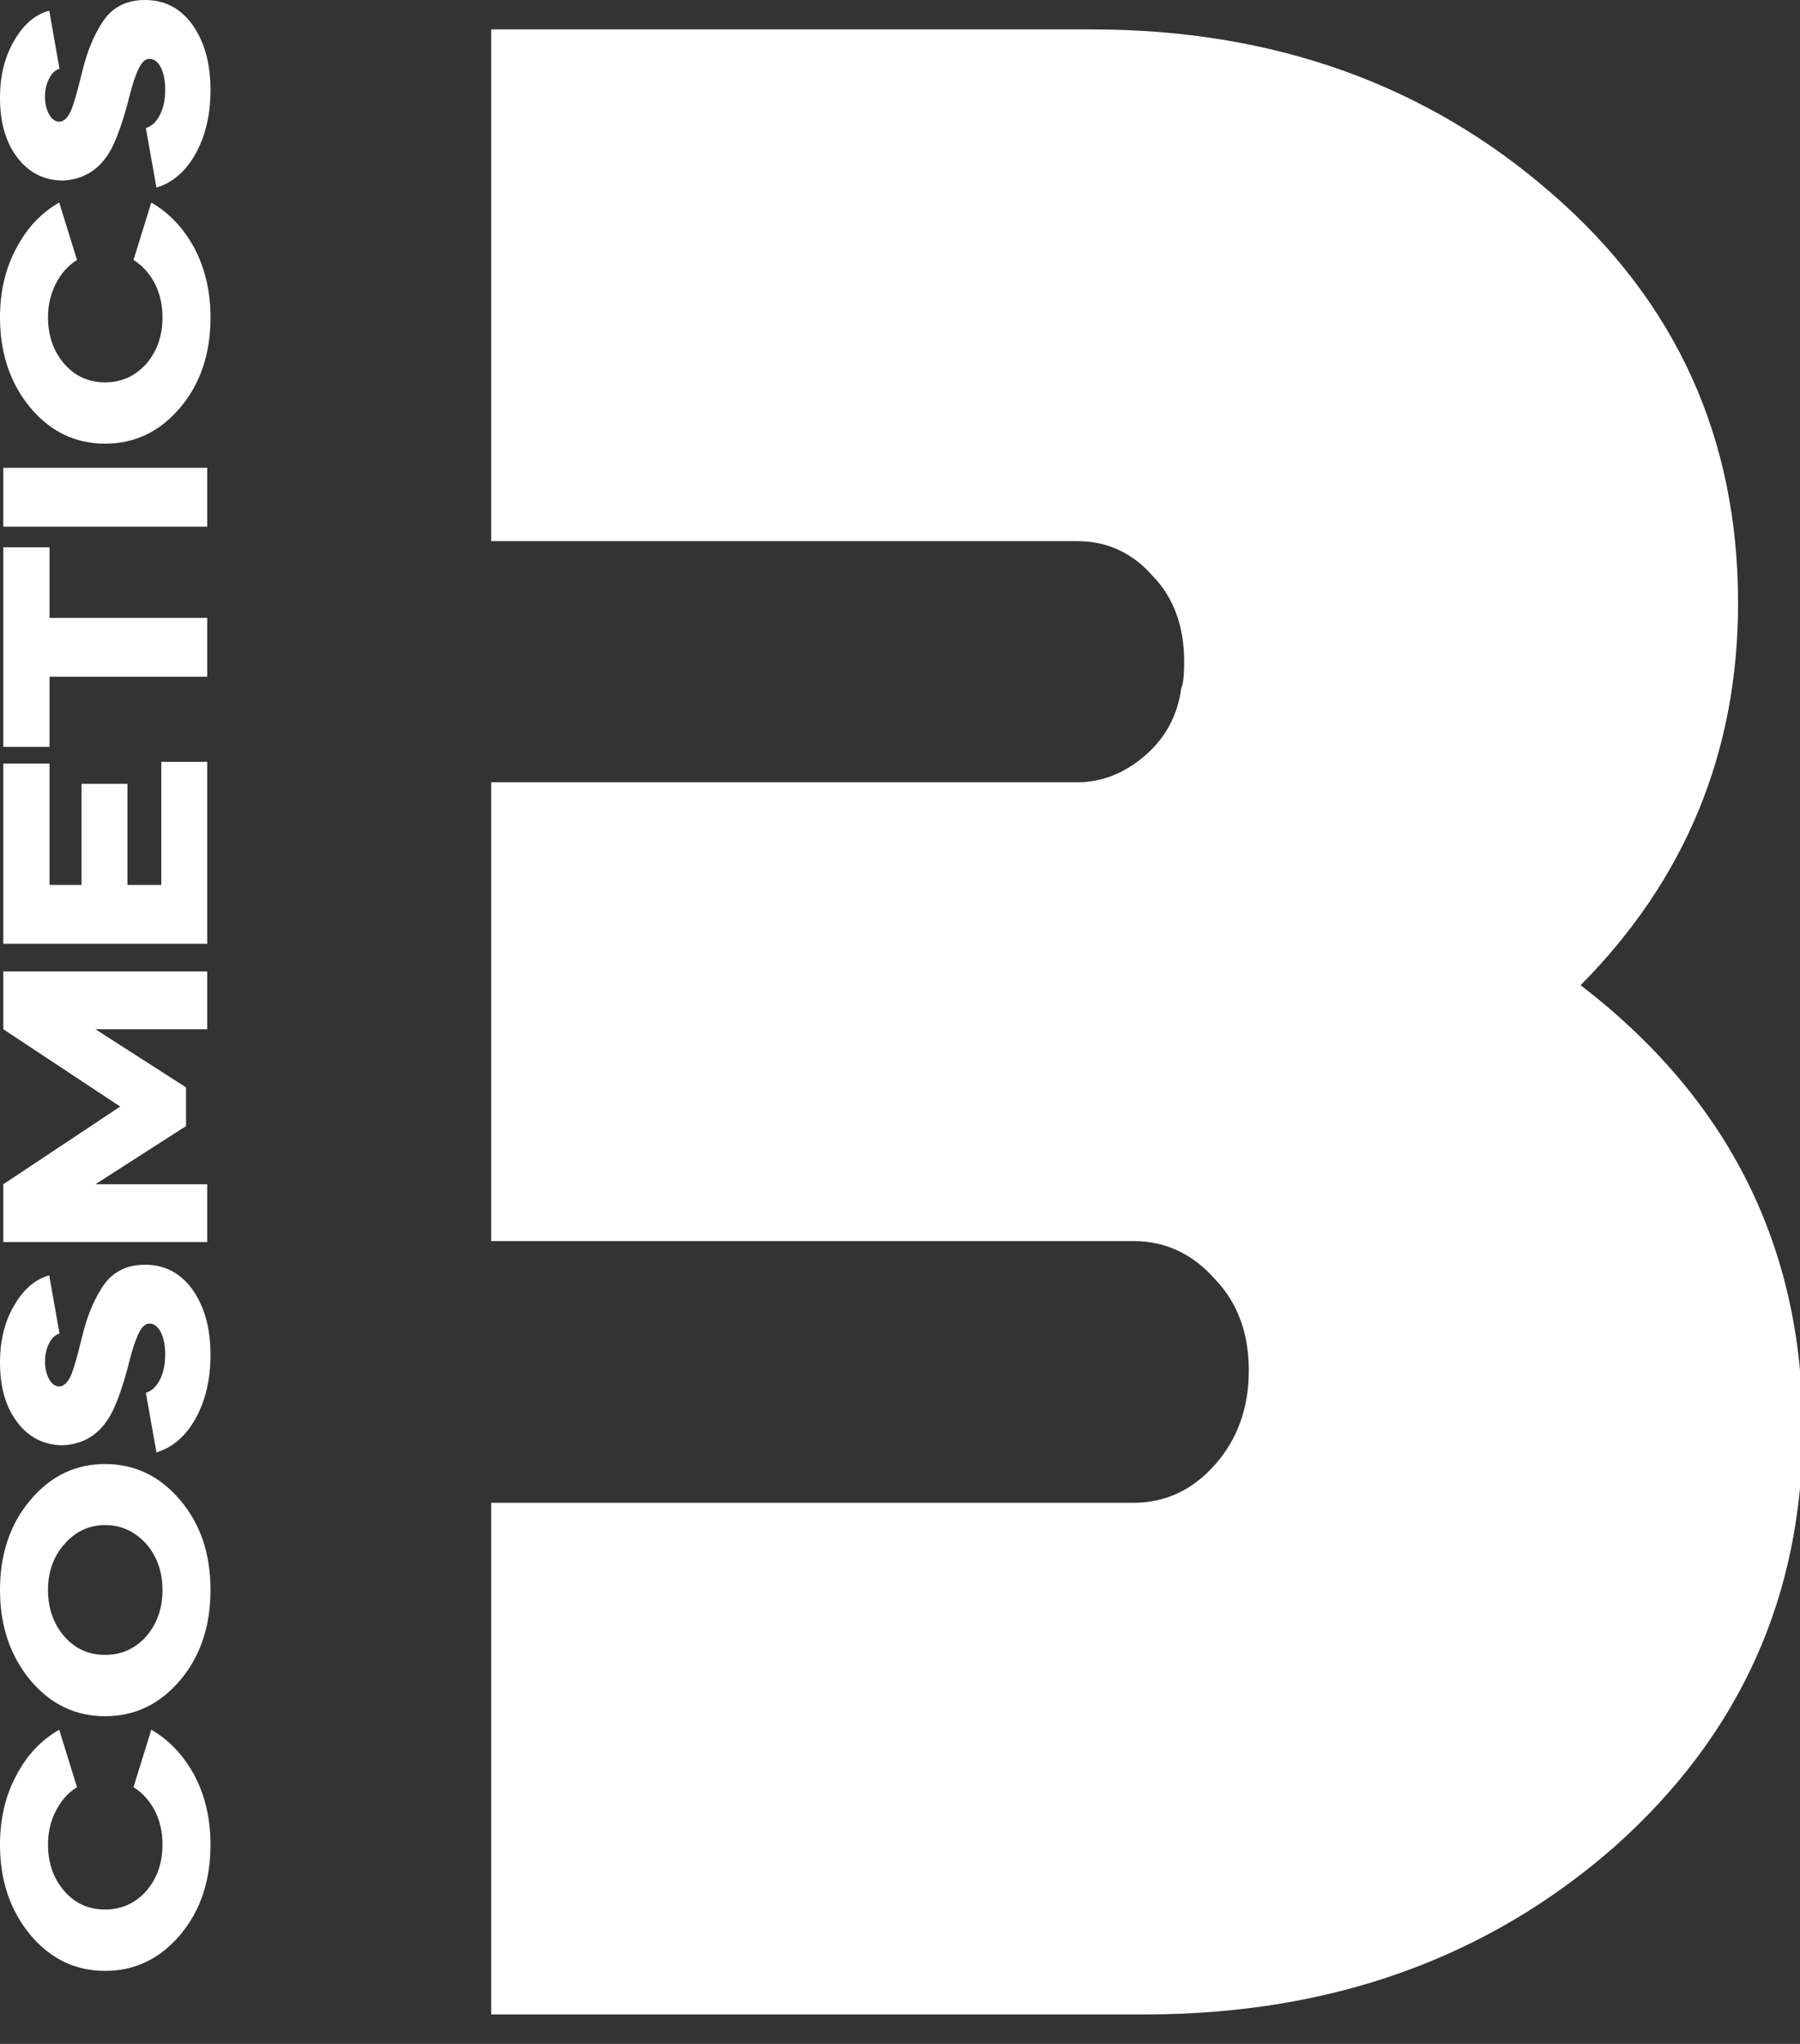 <svg width="37" height="42" viewBox="0 0 37 42" fill="none" xmlns="http://www.w3.org/2000/svg">
<rect x="0" y="0" width="37" height="42" fill="#333333" stroke="none"/>
<g clip-path="url(#clip0_6006_24811)">
<path d="M104.276 0C98.419 0 93.507 2.015 89.538 6.044C85.569 10.072 83.584 15.048 83.584 20.97C83.584 26.933 85.569 31.928 89.538 35.957C93.507 39.986 98.419 42 104.276 42C110.172 42 115.085 40.006 119.015 36.018C122.946 31.949 124.911 26.933 124.911 20.97C124.911 15.048 122.946 10.072 119.015 6.044C115.124 2.015 110.21 0 104.276 0ZM220.684 0C214.826 0 209.913 2.015 205.946 6.044C201.976 10.072 199.992 15.048 199.992 20.97C199.992 26.933 201.976 31.928 205.946 35.957C209.913 39.986 214.826 42 220.684 42C226.579 42 231.492 40.006 235.422 36.018C239.354 31.949 241.319 26.933 241.319 20.97C241.319 15.048 239.354 10.072 235.422 6.044C231.531 2.015 226.618 0 220.684 0ZM10.097 0.604V11.12H22.144C22.761 11.12 23.281 11.361 23.704 11.845C24.128 12.288 24.341 12.872 24.341 13.597C24.341 13.879 24.321 14.06 24.282 14.141C24.205 14.705 23.955 15.168 23.531 15.531C23.108 15.894 22.645 16.075 22.144 16.075H10.097V25.503H23.3C23.955 25.503 24.514 25.764 24.977 26.288C25.439 26.771 25.67 27.395 25.67 28.161C25.67 28.927 25.439 29.572 24.977 30.096C24.514 30.619 23.955 30.881 23.3 30.881H10.097V41.395H23.531C27.346 41.395 30.563 40.248 33.184 37.952C35.765 35.655 37.056 32.794 37.056 29.37C37.056 25.623 35.534 22.582 32.49 20.245C34.648 18.07 35.727 15.45 35.727 12.388C35.727 9.004 34.455 6.204 31.912 3.989C29.331 1.732 26.171 0.604 22.433 0.604H10.097ZM40.004 0.604V41.395H50.928V0.604H40.004ZM54.28 0.604V41.395H82.833V30.881H65.204V0.604H54.28ZM127.859 0.604V41.395H148.435C152.25 41.395 155.467 40.248 158.088 37.952C160.669 35.655 161.96 32.794 161.96 29.37C161.96 25.623 160.438 22.582 157.394 20.245C159.551 18.07 160.63 15.45 160.63 12.388C160.63 9.004 159.359 6.204 156.815 3.989C154.234 1.732 151.075 0.604 147.337 0.604H127.859ZM164.907 0.604V41.395H175.832V29.611H181.265L187.623 41.395H199.819L192.131 27.134C194.134 25.804 195.695 24.092 196.812 21.997C197.97 19.902 198.547 17.606 198.547 15.108C198.547 10.959 197.103 7.514 194.212 4.774C191.361 1.994 187.796 0.604 183.519 0.604H164.907ZM239.238 0.604L254.959 41.395H264.033L279.813 0.604H268.425L259.523 24.837L250.624 0.604H239.238ZM104.276 10.939C106.896 10.939 109.093 11.905 110.866 13.839C112.677 15.813 113.582 18.19 113.582 20.97C113.582 23.75 112.677 26.127 110.866 28.101C109.093 30.035 106.896 31.002 104.276 31.002C101.656 31.002 99.441 30.055 97.629 28.161C95.857 26.267 94.971 23.871 94.971 20.97C94.971 18.11 95.857 15.732 97.629 13.839C99.441 11.905 101.656 10.939 104.276 10.939ZM220.684 10.939C223.303 10.939 225.5 11.905 227.273 13.839C229.084 15.813 229.99 18.19 229.99 20.97C229.99 23.75 229.084 26.127 227.273 28.101C225.5 30.035 223.303 31.002 220.684 31.002C218.062 31.002 215.848 30.055 214.036 28.161C212.263 26.267 211.377 23.871 211.377 20.97C211.377 18.11 212.263 15.732 214.036 13.839C215.848 11.905 218.062 10.939 220.684 10.939ZM138.782 11.12H147.048C147.665 11.12 148.185 11.361 148.608 11.845C149.032 12.288 149.245 12.872 149.245 13.597C149.245 13.879 149.225 14.061 149.187 14.141C149.109 14.705 148.859 15.168 148.435 15.531C148.011 15.894 147.549 16.075 147.048 16.075H138.782V11.12ZM175.832 11.12H183.519C184.598 11.12 185.484 11.503 186.177 12.268C186.871 12.993 187.218 13.94 187.218 15.108C187.218 16.277 186.871 17.243 186.177 18.009C185.484 18.774 184.598 19.157 183.519 19.157H175.832V11.12ZM138.782 25.503H148.203C148.858 25.503 149.417 25.764 149.88 26.288C150.342 26.771 150.574 27.396 150.574 28.161C150.574 28.927 150.342 29.572 149.88 30.096C149.417 30.619 148.858 30.881 148.203 30.881H138.782V25.503Z" fill="white"/>
<path d="M2.16 40.5C1.548 40.5 1.035 40.252 0.621 39.757C0.207 39.256 0 38.639 0 37.906C0 37.371 0.112 36.897 0.335 36.484C0.55 36.071 0.844 35.758 1.217 35.544L1.583 36.725C1.397 36.841 1.252 37.004 1.148 37.213C1.041 37.417 0.987 37.648 0.987 37.906C0.987 38.285 1.099 38.603 1.322 38.86C1.542 39.113 1.821 39.239 2.16 39.239C2.496 39.239 2.777 39.113 3.005 38.86C3.228 38.603 3.34 38.285 3.34 37.906C3.34 37.648 3.288 37.417 3.185 37.213C3.077 37.004 2.93 36.841 2.744 36.725L3.11 35.544C3.479 35.758 3.774 36.071 3.998 36.484C4.217 36.902 4.327 37.376 4.327 37.906C4.327 38.649 4.12 39.266 3.706 39.757C3.288 40.252 2.773 40.5 2.16 40.5ZM2.16 35.267C1.548 35.267 1.035 35.019 0.621 34.524C0.207 34.023 0 33.406 0 32.673C0 31.934 0.207 31.32 0.621 30.829C1.035 30.333 1.548 30.085 2.16 30.085C2.773 30.085 3.288 30.333 3.706 30.829C4.12 31.315 4.327 31.929 4.327 32.673C4.327 33.416 4.12 34.033 3.706 34.524C3.288 35.019 2.773 35.267 2.16 35.267ZM3.34 32.673C3.34 32.298 3.228 31.983 3.005 31.725C2.773 31.468 2.491 31.339 2.16 31.339C1.833 31.339 1.556 31.468 1.329 31.725C1.101 31.978 0.987 32.294 0.987 32.673C0.987 33.052 1.099 33.37 1.322 33.627C1.542 33.88 1.821 34.006 2.16 34.006C2.496 34.006 2.777 33.88 3.005 33.627C3.228 33.37 3.34 33.052 3.34 32.673ZM1.012 26.208L1.223 27.403C1.136 27.428 1.066 27.493 1.012 27.6C0.954 27.707 0.925 27.833 0.925 27.979C0.925 28.12 0.954 28.241 1.012 28.344C1.066 28.441 1.134 28.489 1.217 28.489C1.316 28.489 1.401 28.404 1.471 28.234C1.521 28.108 1.581 27.901 1.651 27.615C1.684 27.488 1.701 27.423 1.701 27.418C1.792 27.053 1.918 26.742 2.08 26.485C2.278 26.155 2.578 25.989 2.98 25.989C3.39 25.989 3.717 26.162 3.961 26.507C4.205 26.852 4.327 27.296 4.327 27.841C4.327 28.341 4.226 28.776 4.023 29.145C3.82 29.51 3.551 29.743 3.216 29.845L2.998 28.62C3.114 28.586 3.21 28.499 3.284 28.358C3.359 28.212 3.396 28.038 3.396 27.833C3.396 27.654 3.367 27.503 3.309 27.381C3.247 27.26 3.168 27.199 3.073 27.199C2.99 27.199 2.918 27.262 2.856 27.389C2.794 27.51 2.727 27.707 2.657 27.979C2.653 27.994 2.649 28.011 2.645 28.03C2.64 28.049 2.636 28.067 2.632 28.081C2.537 28.441 2.436 28.737 2.328 28.97C2.109 29.432 1.765 29.675 1.297 29.699C0.913 29.699 0.6 29.544 0.36 29.233C0.12 28.922 5.02392e-06 28.511 5.02392e-06 28.001C5.02392e-06 27.549 0.095 27.16 0.286 26.835C0.48 26.495 0.722 26.286 1.012 26.208ZM4.259 24.335V25.523H0.068V24.335L2.471 22.739L0.068 21.15V19.962H4.259V21.15H1.962L3.824 22.345V23.14L1.962 24.335H4.259ZM0.068 19.394V15.691H1.018V18.184H1.676V16.107H2.62V18.184H3.315V15.655H4.259V19.394H0.068ZM0.068 15.349V11.246H1.018V12.696H4.259V13.906H1.018V15.349H0.068ZM4.259 9.613V10.823H0.068V9.613H4.259ZM2.16 9.117C1.548 9.117 1.035 8.87 0.621 8.374C0.207 7.874 0 7.257 0 6.523C0 5.988 0.112 5.515 0.335 5.102C0.55 4.689 0.844 4.375 1.217 4.162L1.583 5.342C1.397 5.459 1.252 5.622 1.148 5.83C1.041 6.035 0.987 6.265 0.987 6.523C0.987 6.902 1.099 7.22 1.322 7.478C1.542 7.73 1.821 7.857 2.16 7.857C2.496 7.857 2.777 7.73 3.005 7.478C3.228 7.22 3.34 6.902 3.34 6.523C3.34 6.265 3.288 6.035 3.185 5.83C3.077 5.622 2.93 5.459 2.744 5.342L3.11 4.162C3.479 4.375 3.774 4.689 3.998 5.102C4.217 5.52 4.327 5.993 4.327 6.523C4.327 7.266 4.12 7.883 3.706 8.374C3.288 8.87 2.773 9.117 2.16 9.117ZM1.012 0.219L1.223 1.414C1.136 1.438 1.066 1.504 1.012 1.611C0.954 1.718 0.925 1.844 0.925 1.99C0.925 2.131 0.954 2.252 1.012 2.354C1.066 2.451 1.134 2.5 1.217 2.5C1.316 2.5 1.401 2.415 1.471 2.245C1.521 2.118 1.581 1.912 1.651 1.625C1.684 1.499 1.701 1.433 1.701 1.428C1.792 1.064 1.918 0.753 2.08 0.496C2.278 0.165 2.578 0 2.98 0C3.39 0 3.717 0.172 3.961 0.517C4.205 0.862 4.327 1.307 4.327 1.851C4.327 2.352 4.226 2.786 4.023 3.156C3.82 3.52 3.551 3.753 3.216 3.855L2.998 2.631C3.114 2.597 3.21 2.51 3.284 2.369C3.359 2.223 3.396 2.048 3.396 1.844C3.396 1.664 3.367 1.514 3.309 1.392C3.247 1.271 3.168 1.21 3.073 1.21C2.99 1.21 2.918 1.273 2.856 1.399C2.794 1.521 2.727 1.718 2.657 1.99C2.653 2.004 2.649 2.021 2.645 2.041C2.64 2.06 2.636 2.077 2.632 2.092C2.537 2.451 2.436 2.748 2.328 2.981C2.109 3.442 1.765 3.685 1.297 3.71C0.913 3.71 0.6 3.554 0.36 3.243C0.12 2.932 5.02392e-06 2.522 5.02392e-06 2.011C5.02392e-06 1.56 0.095 1.171 0.286 0.845C0.48 0.505 0.722 0.296 1.012 0.219Z" fill="white"/>
</g>
<defs>
<clipPath id="clip0_6006_24811">
<rect width="37" height="42" fill="white"/>
</clipPath>
</defs>
</svg>
